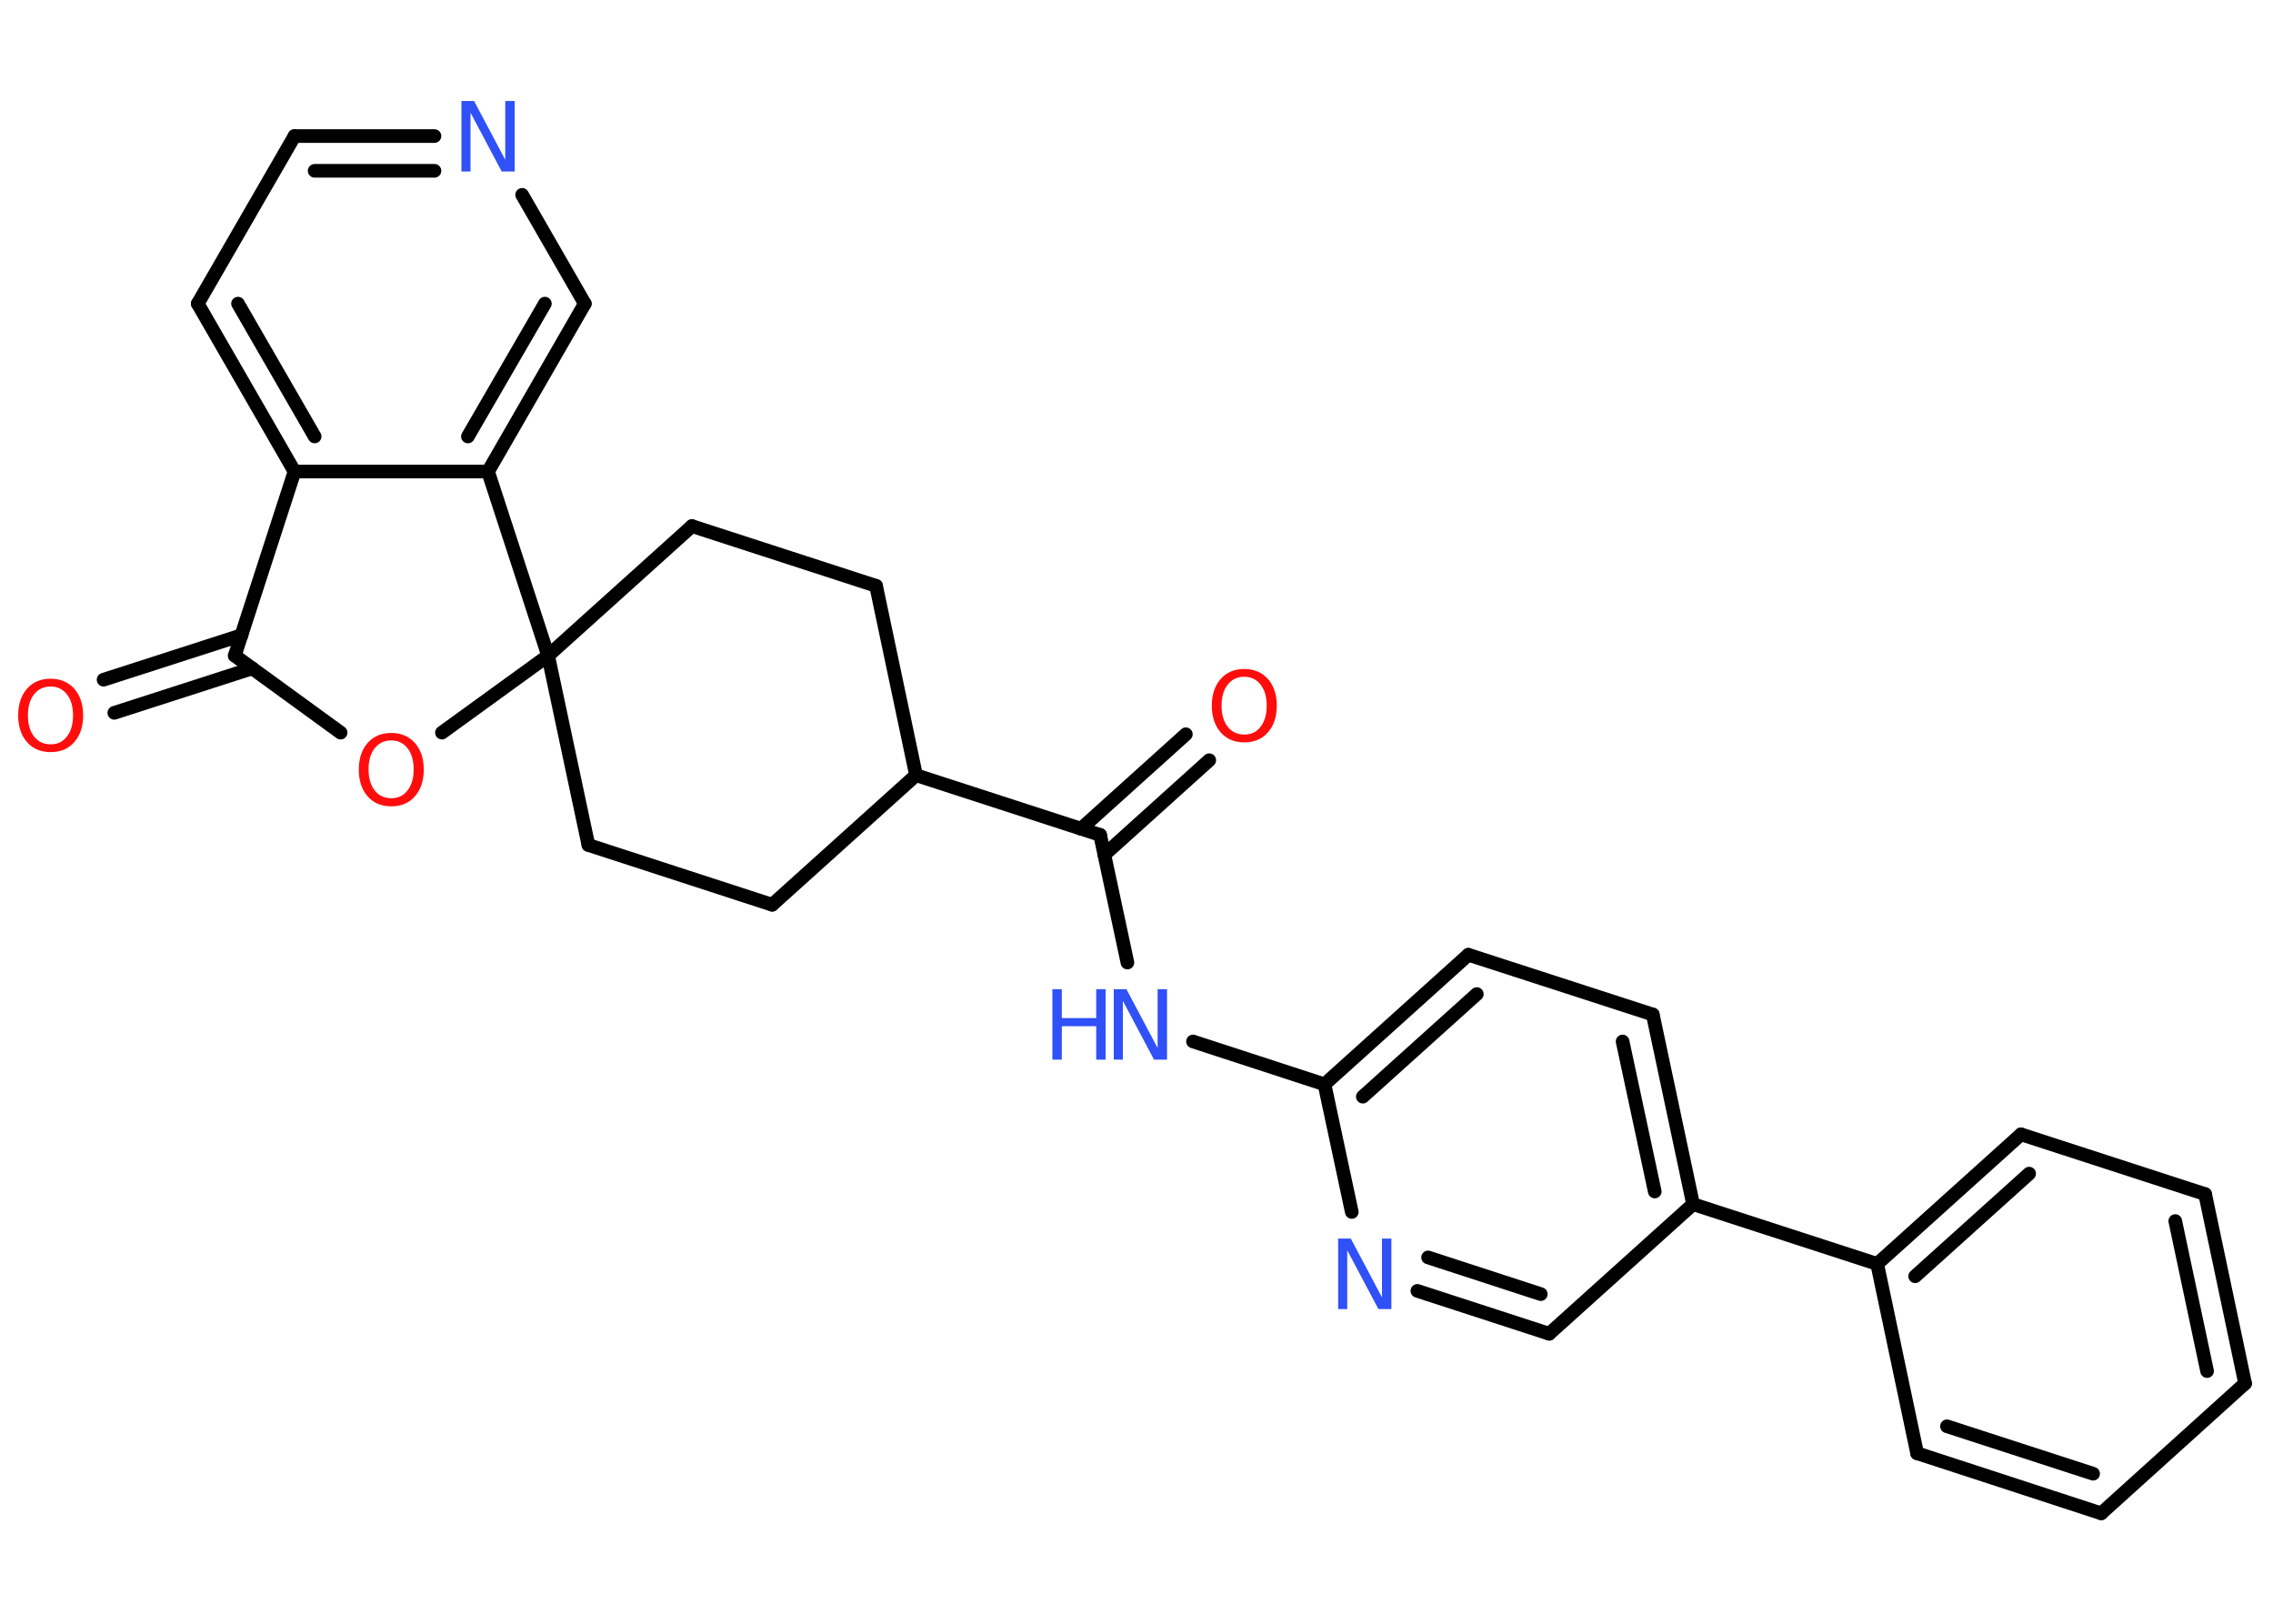 <?xml version='1.0' encoding='UTF-8'?>
<!DOCTYPE svg PUBLIC "-//W3C//DTD SVG 1.1//EN" "http://www.w3.org/Graphics/SVG/1.1/DTD/svg11.dtd">
<svg version='1.2' xmlns='http://www.w3.org/2000/svg' xmlns:xlink='http://www.w3.org/1999/xlink' width='70.0mm' height='50.0mm' viewBox='0 0 70.0 50.0'>
  <desc>Generated by the Chemistry Development Kit (http://github.com/cdk)</desc>
  <g stroke-linecap='round' stroke-linejoin='round' stroke='#000000' stroke-width='.42' fill='#3050F8'>
    <rect x='.0' y='.0' width='70.0' height='50.0' fill='#FFFFFF' stroke='none'/>
    <g id='mol1' class='mol'>
      <g id='mol1bnd1' class='bond'>
        <line x1='3.19' y1='20.93' x2='7.44' y2='19.56'/>
        <line x1='3.52' y1='21.95' x2='7.77' y2='20.58'/>
      </g>
      <line id='mol1bnd2' class='bond' x1='7.23' y1='20.19' x2='10.49' y2='22.56'/>
      <line id='mol1bnd3' class='bond' x1='13.61' y1='22.56' x2='16.88' y2='20.19'/>
      <line id='mol1bnd4' class='bond' x1='16.88' y1='20.19' x2='21.31' y2='16.2'/>
      <line id='mol1bnd5' class='bond' x1='21.31' y1='16.2' x2='26.98' y2='18.04'/>
      <line id='mol1bnd6' class='bond' x1='26.98' y1='18.04' x2='28.21' y2='23.87'/>
      <line id='mol1bnd7' class='bond' x1='28.21' y1='23.87' x2='33.88' y2='25.71'/>
      <g id='mol1bnd8' class='bond'>
        <line x1='33.29' y1='25.52' x2='36.52' y2='22.61'/>
        <line x1='34.01' y1='26.32' x2='37.24' y2='23.41'/>
      </g>
      <line id='mol1bnd9' class='bond' x1='33.88' y1='25.71' x2='34.72' y2='29.64'/>
      <line id='mol1bnd10' class='bond' x1='36.74' y1='32.07' x2='40.79' y2='33.39'/>
      <g id='mol1bnd11' class='bond'>
        <line x1='45.22' y1='29.4' x2='40.79' y2='33.39'/>
        <line x1='45.48' y1='30.61' x2='41.97' y2='33.77'/>
      </g>
      <line id='mol1bnd12' class='bond' x1='45.22' y1='29.4' x2='50.9' y2='31.24'/>
      <g id='mol1bnd13' class='bond'>
        <line x1='52.14' y1='37.08' x2='50.9' y2='31.24'/>
        <line x1='50.96' y1='36.69' x2='49.97' y2='32.07'/>
      </g>
      <line id='mol1bnd14' class='bond' x1='52.14' y1='37.08' x2='57.81' y2='38.92'/>
      <g id='mol1bnd15' class='bond'>
        <line x1='62.24' y1='34.93' x2='57.81' y2='38.92'/>
        <line x1='62.49' y1='36.14' x2='58.98' y2='39.3'/>
      </g>
      <line id='mol1bnd16' class='bond' x1='62.24' y1='34.93' x2='67.91' y2='36.77'/>
      <g id='mol1bnd17' class='bond'>
        <line x1='69.14' y1='42.6' x2='67.91' y2='36.77'/>
        <line x1='67.97' y1='42.22' x2='66.99' y2='37.6'/>
      </g>
      <line id='mol1bnd18' class='bond' x1='69.14' y1='42.6' x2='64.71' y2='46.6'/>
      <g id='mol1bnd19' class='bond'>
        <line x1='59.04' y1='44.75' x2='64.71' y2='46.6'/>
        <line x1='59.96' y1='43.92' x2='64.46' y2='45.38'/>
      </g>
      <line id='mol1bnd20' class='bond' x1='57.81' y1='38.92' x2='59.04' y2='44.75'/>
      <line id='mol1bnd21' class='bond' x1='52.14' y1='37.08' x2='47.71' y2='41.07'/>
      <g id='mol1bnd22' class='bond'>
        <line x1='43.65' y1='39.75' x2='47.71' y2='41.07'/>
        <line x1='43.98' y1='38.72' x2='47.45' y2='39.85'/>
      </g>
      <line id='mol1bnd23' class='bond' x1='40.79' y1='33.39' x2='41.63' y2='37.32'/>
      <line id='mol1bnd24' class='bond' x1='28.21' y1='23.87' x2='23.78' y2='27.86'/>
      <line id='mol1bnd25' class='bond' x1='23.78' y1='27.86' x2='18.12' y2='26.02'/>
      <line id='mol1bnd26' class='bond' x1='16.88' y1='20.19' x2='18.12' y2='26.02'/>
      <line id='mol1bnd27' class='bond' x1='16.88' y1='20.19' x2='15.03' y2='14.52'/>
      <g id='mol1bnd28' class='bond'>
        <line x1='15.03' y1='14.52' x2='18.01' y2='9.35'/>
        <line x1='14.41' y1='13.44' x2='16.78' y2='9.35'/>
      </g>
      <line id='mol1bnd29' class='bond' x1='18.01' y1='9.35' x2='16.08' y2='6.0'/>
      <g id='mol1bnd30' class='bond'>
        <line x1='13.38' y1='4.19' x2='9.07' y2='4.19'/>
        <line x1='13.38' y1='5.26' x2='9.69' y2='5.26'/>
      </g>
      <line id='mol1bnd31' class='bond' x1='9.07' y1='4.19' x2='6.09' y2='9.35'/>
      <g id='mol1bnd32' class='bond'>
        <line x1='6.09' y1='9.35' x2='9.07' y2='14.52'/>
        <line x1='7.33' y1='9.35' x2='9.69' y2='13.44'/>
      </g>
      <line id='mol1bnd33' class='bond' x1='15.03' y1='14.52' x2='9.07' y2='14.52'/>
      <line id='mol1bnd34' class='bond' x1='7.23' y1='20.19' x2='9.07' y2='14.52'/>
      <path id='mol1atm1' class='atom' d='M1.56 21.14q-.32 .0 -.51 .24q-.19 .24 -.19 .65q.0 .41 .19 .65q.19 .24 .51 .24q.32 .0 .5 -.24q.19 -.24 .19 -.65q.0 -.41 -.19 -.65q-.19 -.24 -.5 -.24zM1.56 20.9q.45 .0 .73 .31q.27 .31 .27 .82q.0 .51 -.27 .82q-.27 .31 -.73 .31q-.46 .0 -.73 -.31q-.27 -.31 -.27 -.82q.0 -.51 .27 -.82q.27 -.31 .73 -.31z' stroke='none' fill='#FF0D0D'/>
      <path id='mol1atm3' class='atom' d='M12.05 22.8q-.32 .0 -.51 .24q-.19 .24 -.19 .65q.0 .41 .19 .65q.19 .24 .51 .24q.32 .0 .5 -.24q.19 -.24 .19 -.65q.0 -.41 -.19 -.65q-.19 -.24 -.5 -.24zM12.05 22.57q.45 .0 .73 .31q.27 .31 .27 .82q.0 .51 -.27 .82q-.27 .31 -.73 .31q-.46 .0 -.73 -.31q-.27 -.31 -.27 -.82q.0 -.51 .27 -.82q.27 -.31 .73 -.31z' stroke='none' fill='#FF0D0D'/>
      <path id='mol1atm9' class='atom' d='M38.32 20.84q-.32 .0 -.51 .24q-.19 .24 -.19 .65q.0 .41 .19 .65q.19 .24 .51 .24q.32 .0 .5 -.24q.19 -.24 .19 -.65q.0 -.41 -.19 -.65q-.19 -.24 -.5 -.24zM38.32 20.6q.45 .0 .73 .31q.27 .31 .27 .82q.0 .51 -.27 .82q-.27 .31 -.73 .31q-.46 .0 -.73 -.31q-.27 -.31 -.27 -.82q.0 -.51 .27 -.82q.27 -.31 .73 -.31z' stroke='none' fill='#FF0D0D'/>
      <g id='mol1atm10' class='atom'>
        <path d='M34.3 30.46h.39l.96 1.81v-1.81h.29v2.17h-.4l-.96 -1.81v1.81h-.28v-2.17z' stroke='none'/>
        <path d='M32.41 30.46h.29v.89h1.06v-.89h.29v2.17h-.29v-1.03h-1.06v1.03h-.29v-2.17z' stroke='none'/>
      </g>
      <path id='mol1atm22' class='atom' d='M41.21 38.14h.39l.96 1.81v-1.81h.29v2.17h-.4l-.96 -1.81v1.81h-.28v-2.17z' stroke='none'/>
      <path id='mol1atm27' class='atom' d='M14.21 3.11h.39l.96 1.81v-1.81h.29v2.17h-.4l-.96 -1.81v1.81h-.28v-2.17z' stroke='none'/>
    </g>
  </g>
</svg>

